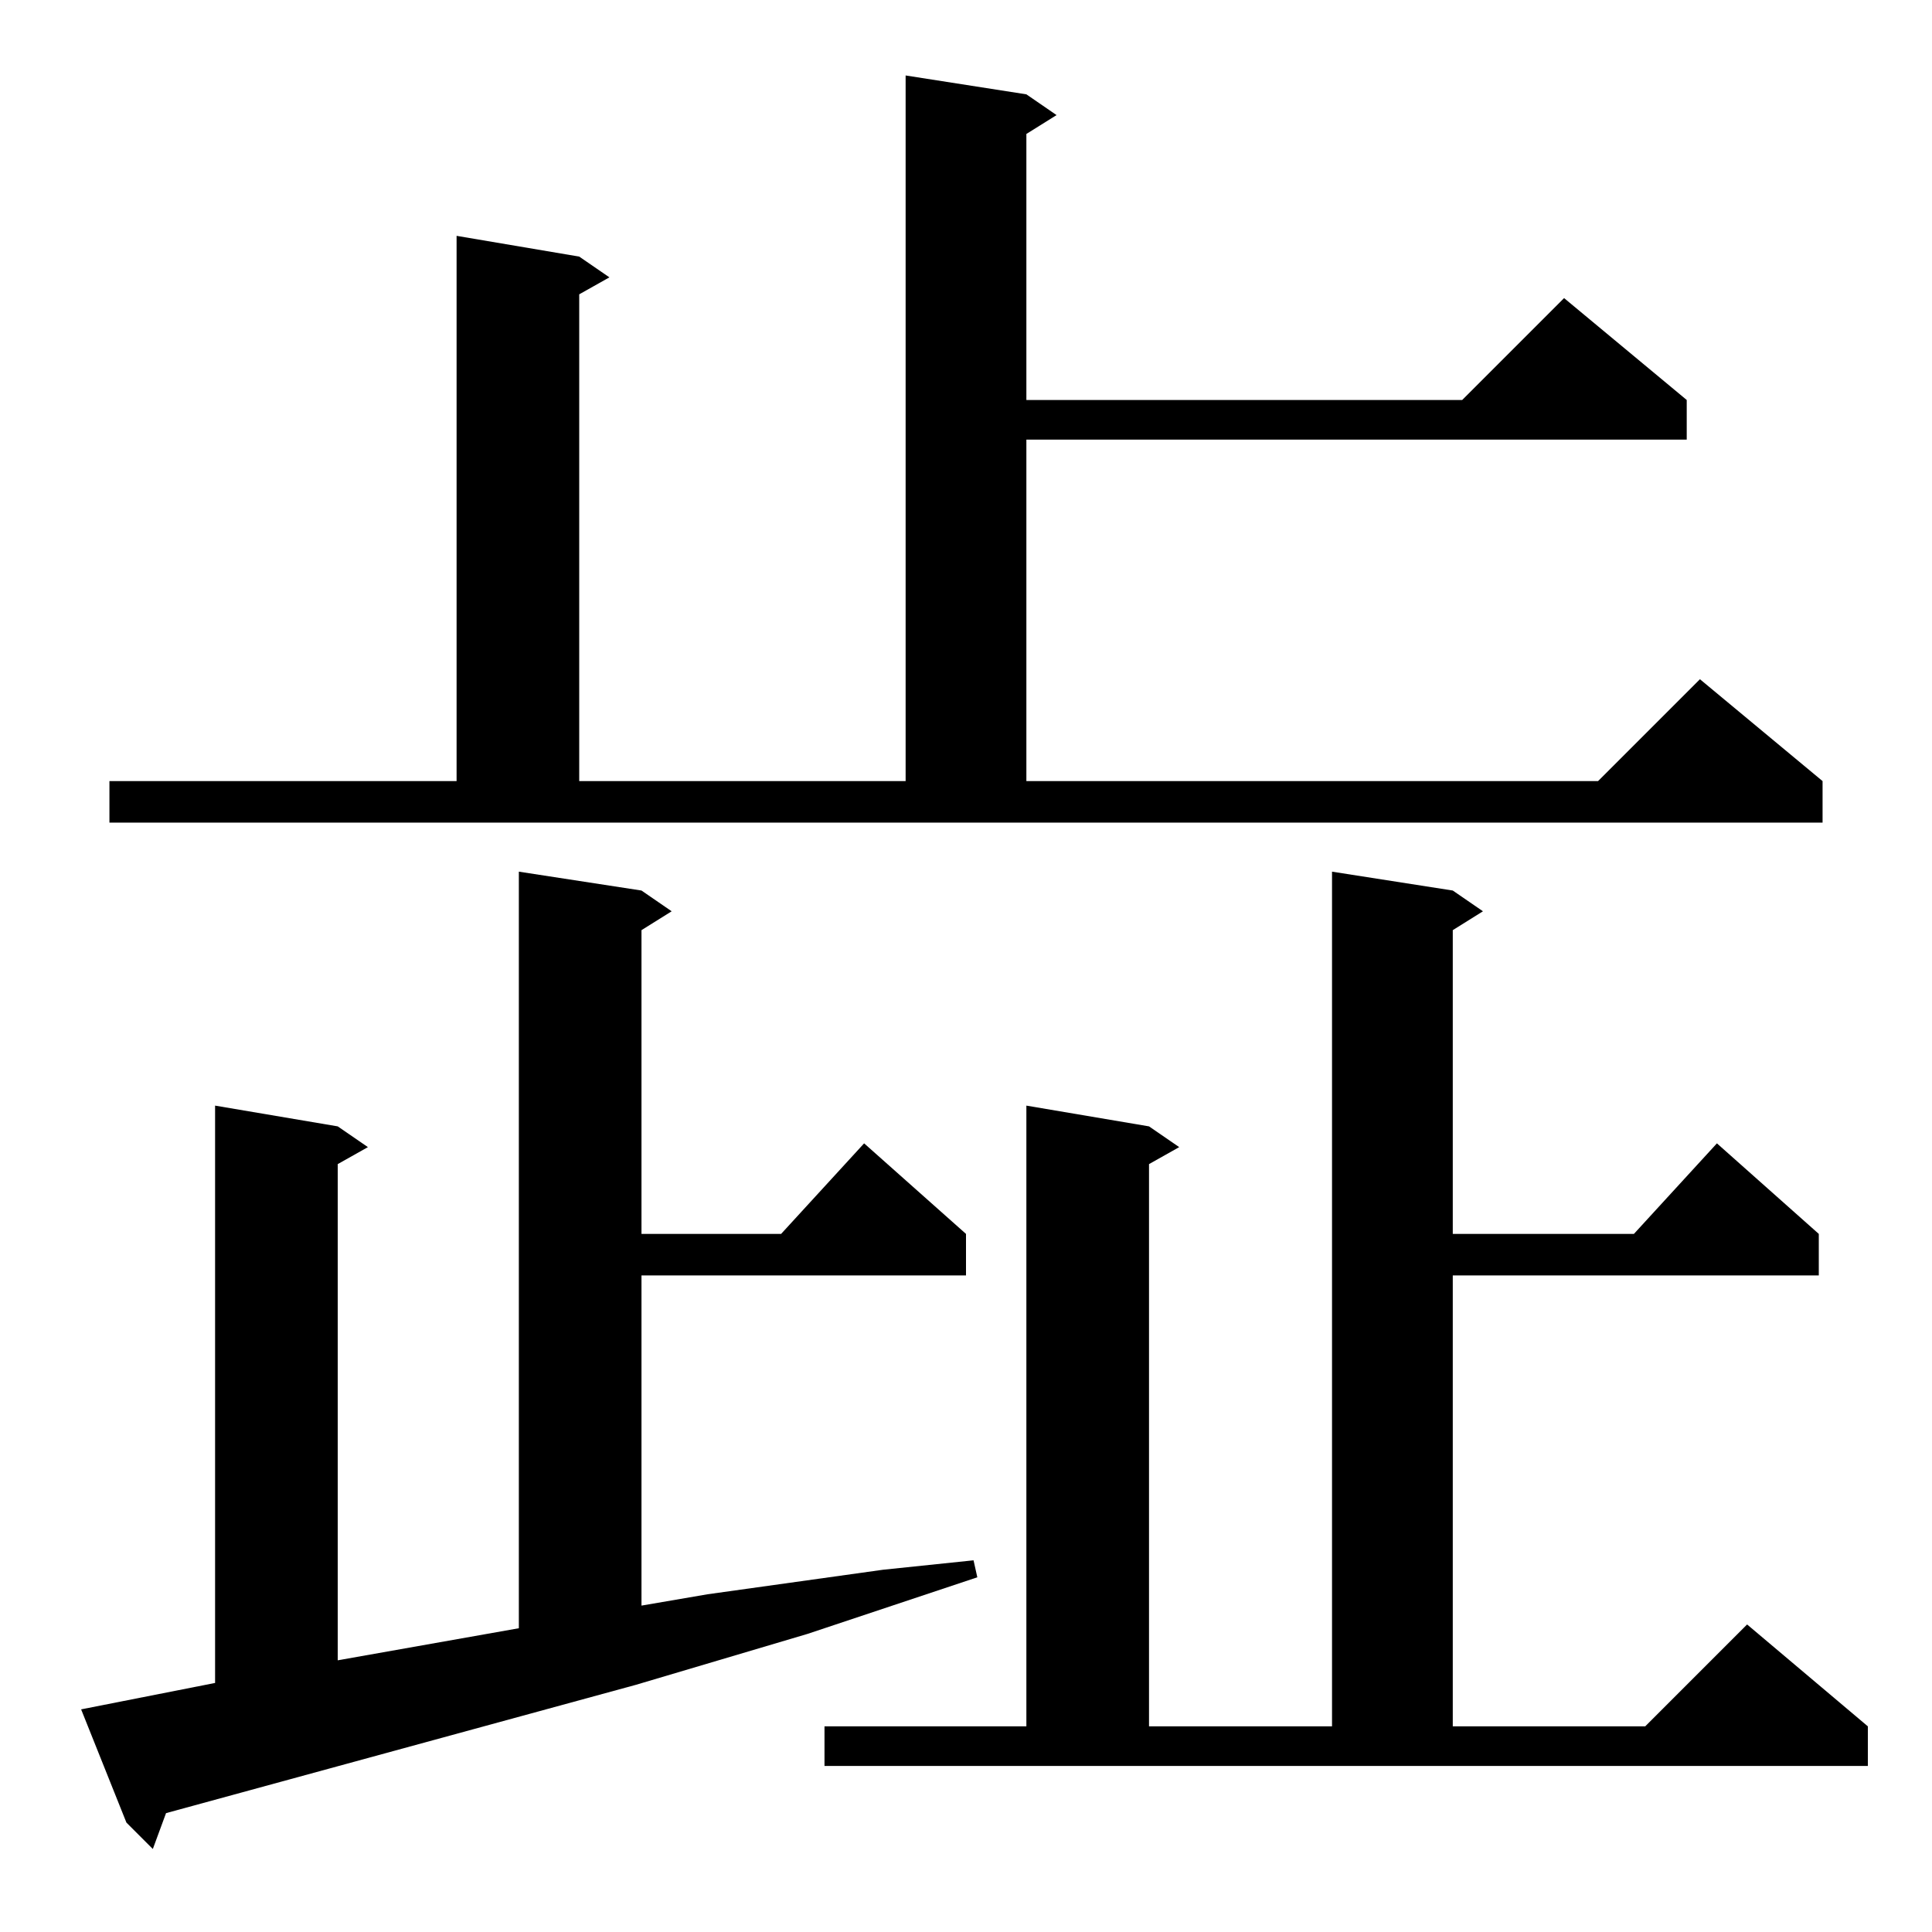 <?xml version="1.0" standalone="no"?>
<!DOCTYPE svg PUBLIC "-//W3C//DTD SVG 1.1//EN" "http://www.w3.org/Graphics/SVG/1.1/DTD/svg11.dtd" >
<svg xmlns="http://www.w3.org/2000/svg" xmlns:xlink="http://www.w3.org/1999/xlink" version="1.1" viewBox="0 -144 1024 1024">
  <g transform="matrix(1 0 0 -1 0 880)">
   <path fill="currentColor"
d="M43 118l71 14v306l65 -11l16 -11l-16 -9v-263l96 17v401l65 -10l16 -11l-16 -10v-161h74l44 48l54 -48v-22h-172v-175l35 6l93 13l48 5l2 -9l-90 -30l-91 -27l-249 -68l-7 -19l-14 14zM437 109h107v329l65 -11l16 -11l-16 -9v-298h97v453l64 -10l16 -11l-16 -10v-161h96
l44 48l54 -48v-22h-194v-239h102l54 54l64 -54v-21h-553v21zM58 610h184v289l65 -11l16 -11l-16 -9v-258h173v374l64 -10l16 -11l-16 -10v-141h231l54 54l65 -54v-21h-350v-181h303l54 54l65 -54v-22h-908v22z" />
  </g>

</svg>
